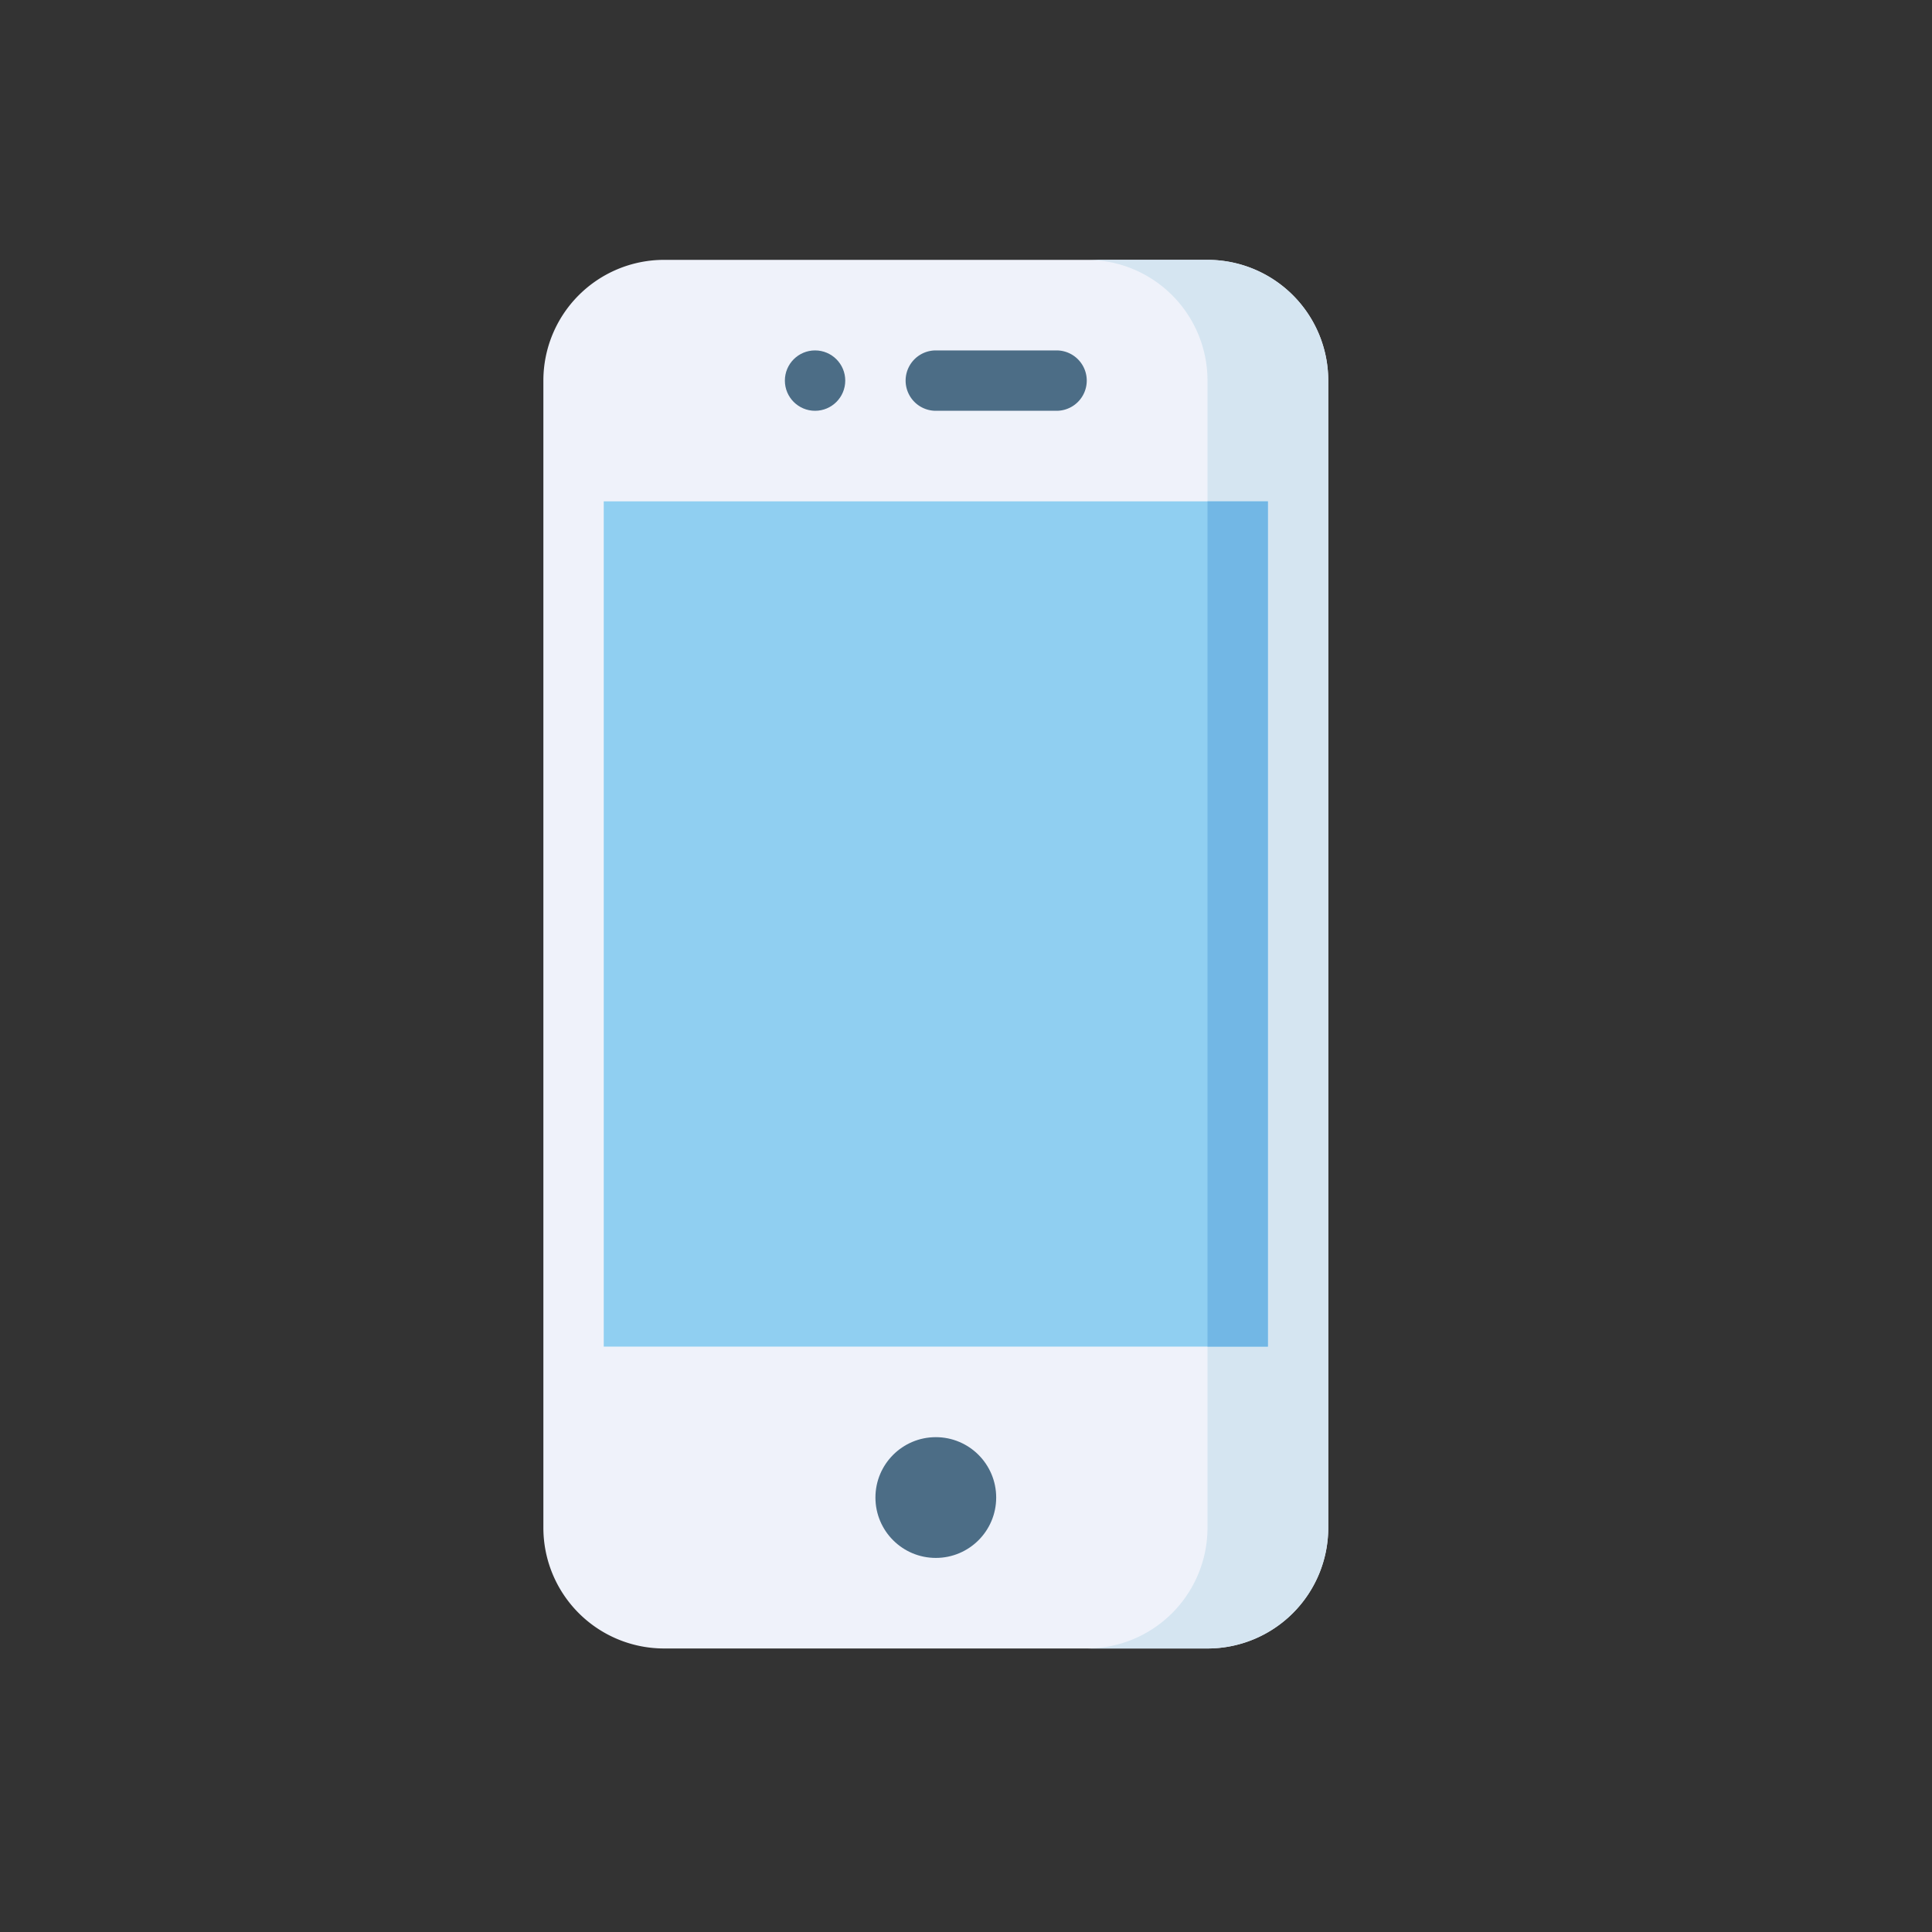 <svg xmlns="http://www.w3.org/2000/svg" viewBox="0 0 32 32" id="mobile"><rect x="0" y="0" width="32" height="32" fill="#333333" stroke="none"/><path fill="#eff2fa" d="M20 27.304h-9a2 2 0 0 1-2-2v-19a2 2 0 0 1 2-2h9a2 2 0 0 1 2 2v19a2 2 0 0 1-2 2z"></path><path fill="#d5e5f1" d="M20 4.304h-2a2 2 0 0 1 2 2v19a2 2 0 0 1-2 2h2a2 2 0 0 0 2-2v-19a2 2 0 0 0-2-2z"></path><path fill="#90cff1" d="M10 8.304h11v14H10z"></path><path fill="#72b7e5" d="M20 8.304h1v14h-1z"></path><circle cx="15.5" cy="24.804" r="1" fill="#4c6d86"></circle><circle cx="13.5" cy="6.304" r=".5" fill="#4c6d86"></circle><path fill="#4c6d86" d="M17.5 5.804h-2a.5.5 0 0 0 0 1h2a.5.5 0 0 0 0-1z"></path></svg>